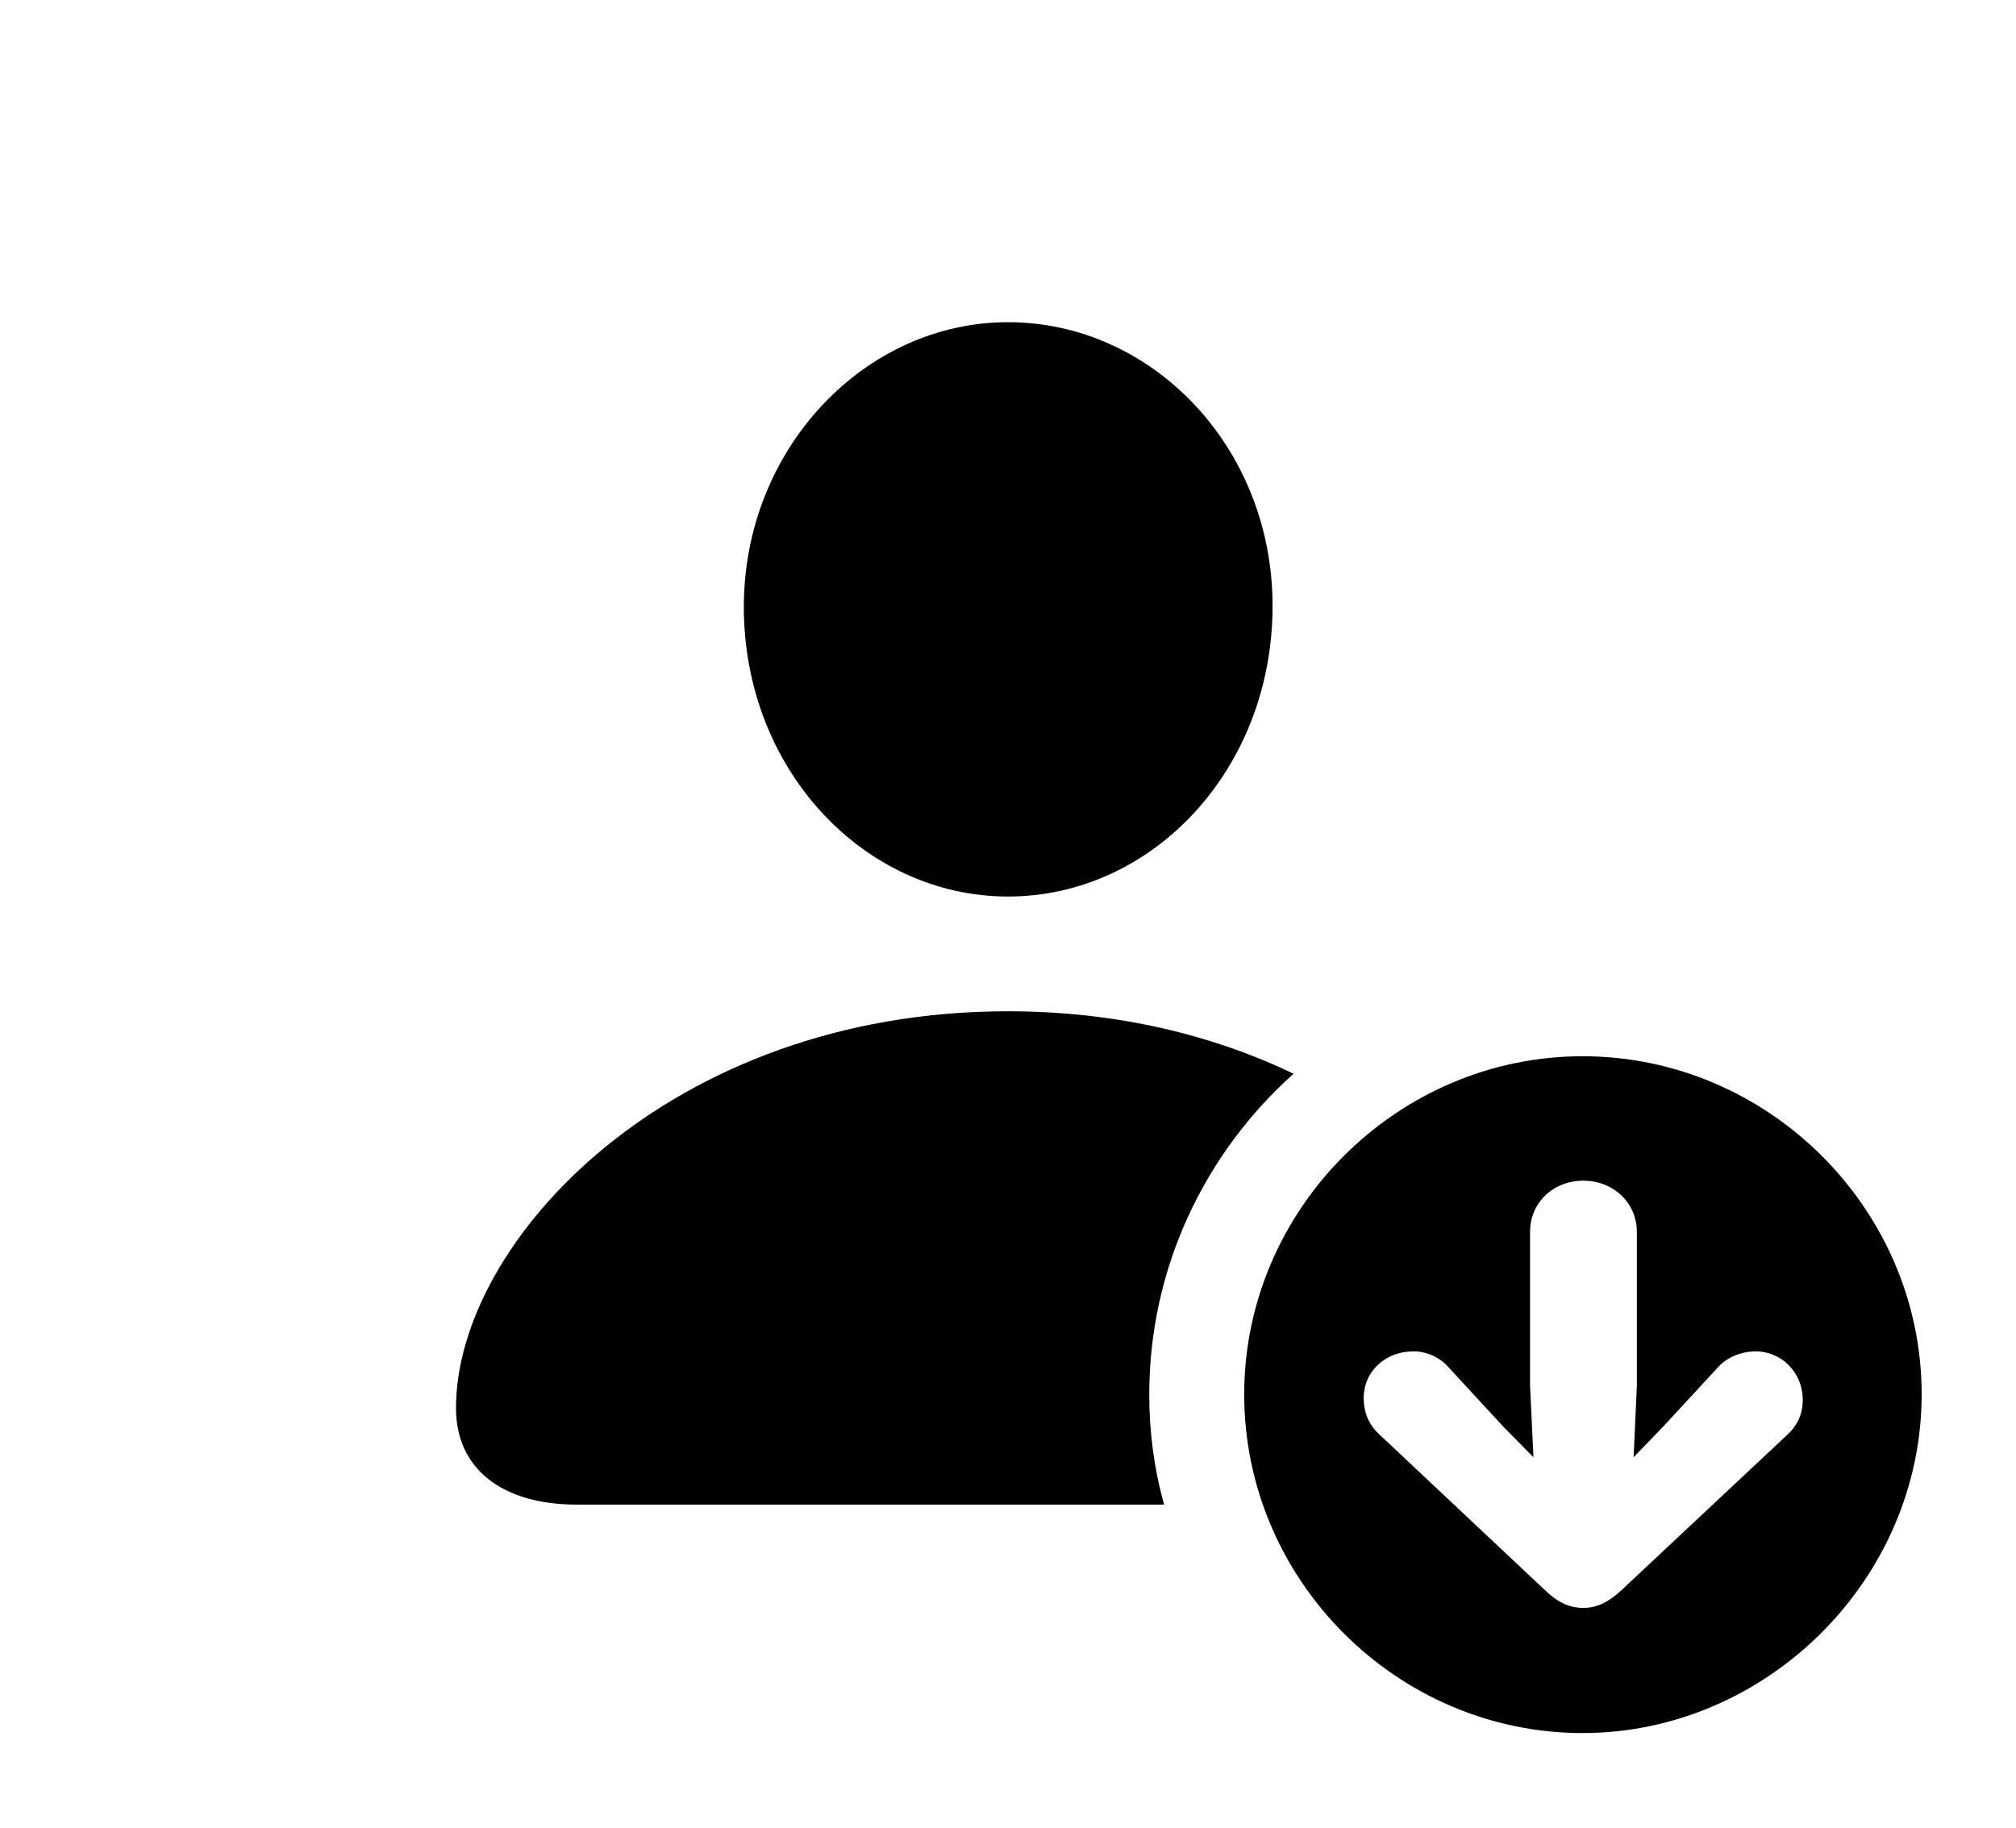 <svg viewBox="0 0 30.214 27.398" class="apple_svg" version="1.1" aria-hidden="true" focusable="false" role="img" xmlns="http://www.w3.org/2000/svg">
  <g fill="currentColor">
    <path d="M19.387 16.093C18.061 17.279 17.224 19 17.224 20.899C17.224 21.47 17.299 22.025 17.447 22.551L8.646 22.551C7.516 22.551 6.834 22.007 6.834 21.105C6.834 18.599 10.046 15.157 15.104 15.157C16.743 15.157 18.187 15.517 19.387 16.093ZM19.072 9.082C19.072 11.532 17.272 13.437 15.107 13.437C12.95 13.437 11.148 11.532 11.148 9.097C11.148 6.724 12.962 4.829 15.107 4.829C17.26 4.829 19.072 6.694 19.072 9.082Z"/>
    <path d="M28.8 20.899C28.8 23.671 26.477 25.975 23.719 25.975C20.94 25.975 18.647 23.685 18.647 20.899C18.647 18.123 20.94 15.831 23.719 15.831C26.501 15.831 28.8 18.121 28.8 20.899ZM22.931 18.465L22.931 20.766L22.982 21.841L22.525 21.377L21.705 20.488C21.58 20.345 21.372 20.248 21.174 20.255C20.756 20.255 20.423 20.568 20.438 20.982C20.445 21.189 20.522 21.366 20.685 21.511L23.15 23.829C23.351 24.023 23.529 24.099 23.728 24.099C23.938 24.099 24.108 24.013 24.306 23.829L26.779 21.511C26.942 21.366 27.018 21.187 27.018 20.982C27.018 20.568 26.694 20.24 26.282 20.255C26.084 20.262 25.882 20.345 25.752 20.488L24.931 21.377L24.483 21.841L24.532 20.766L24.532 18.465C24.532 18.029 24.182 17.696 23.728 17.696C23.275 17.696 22.931 18.029 22.931 18.465Z"/>
 </g>
</svg>
